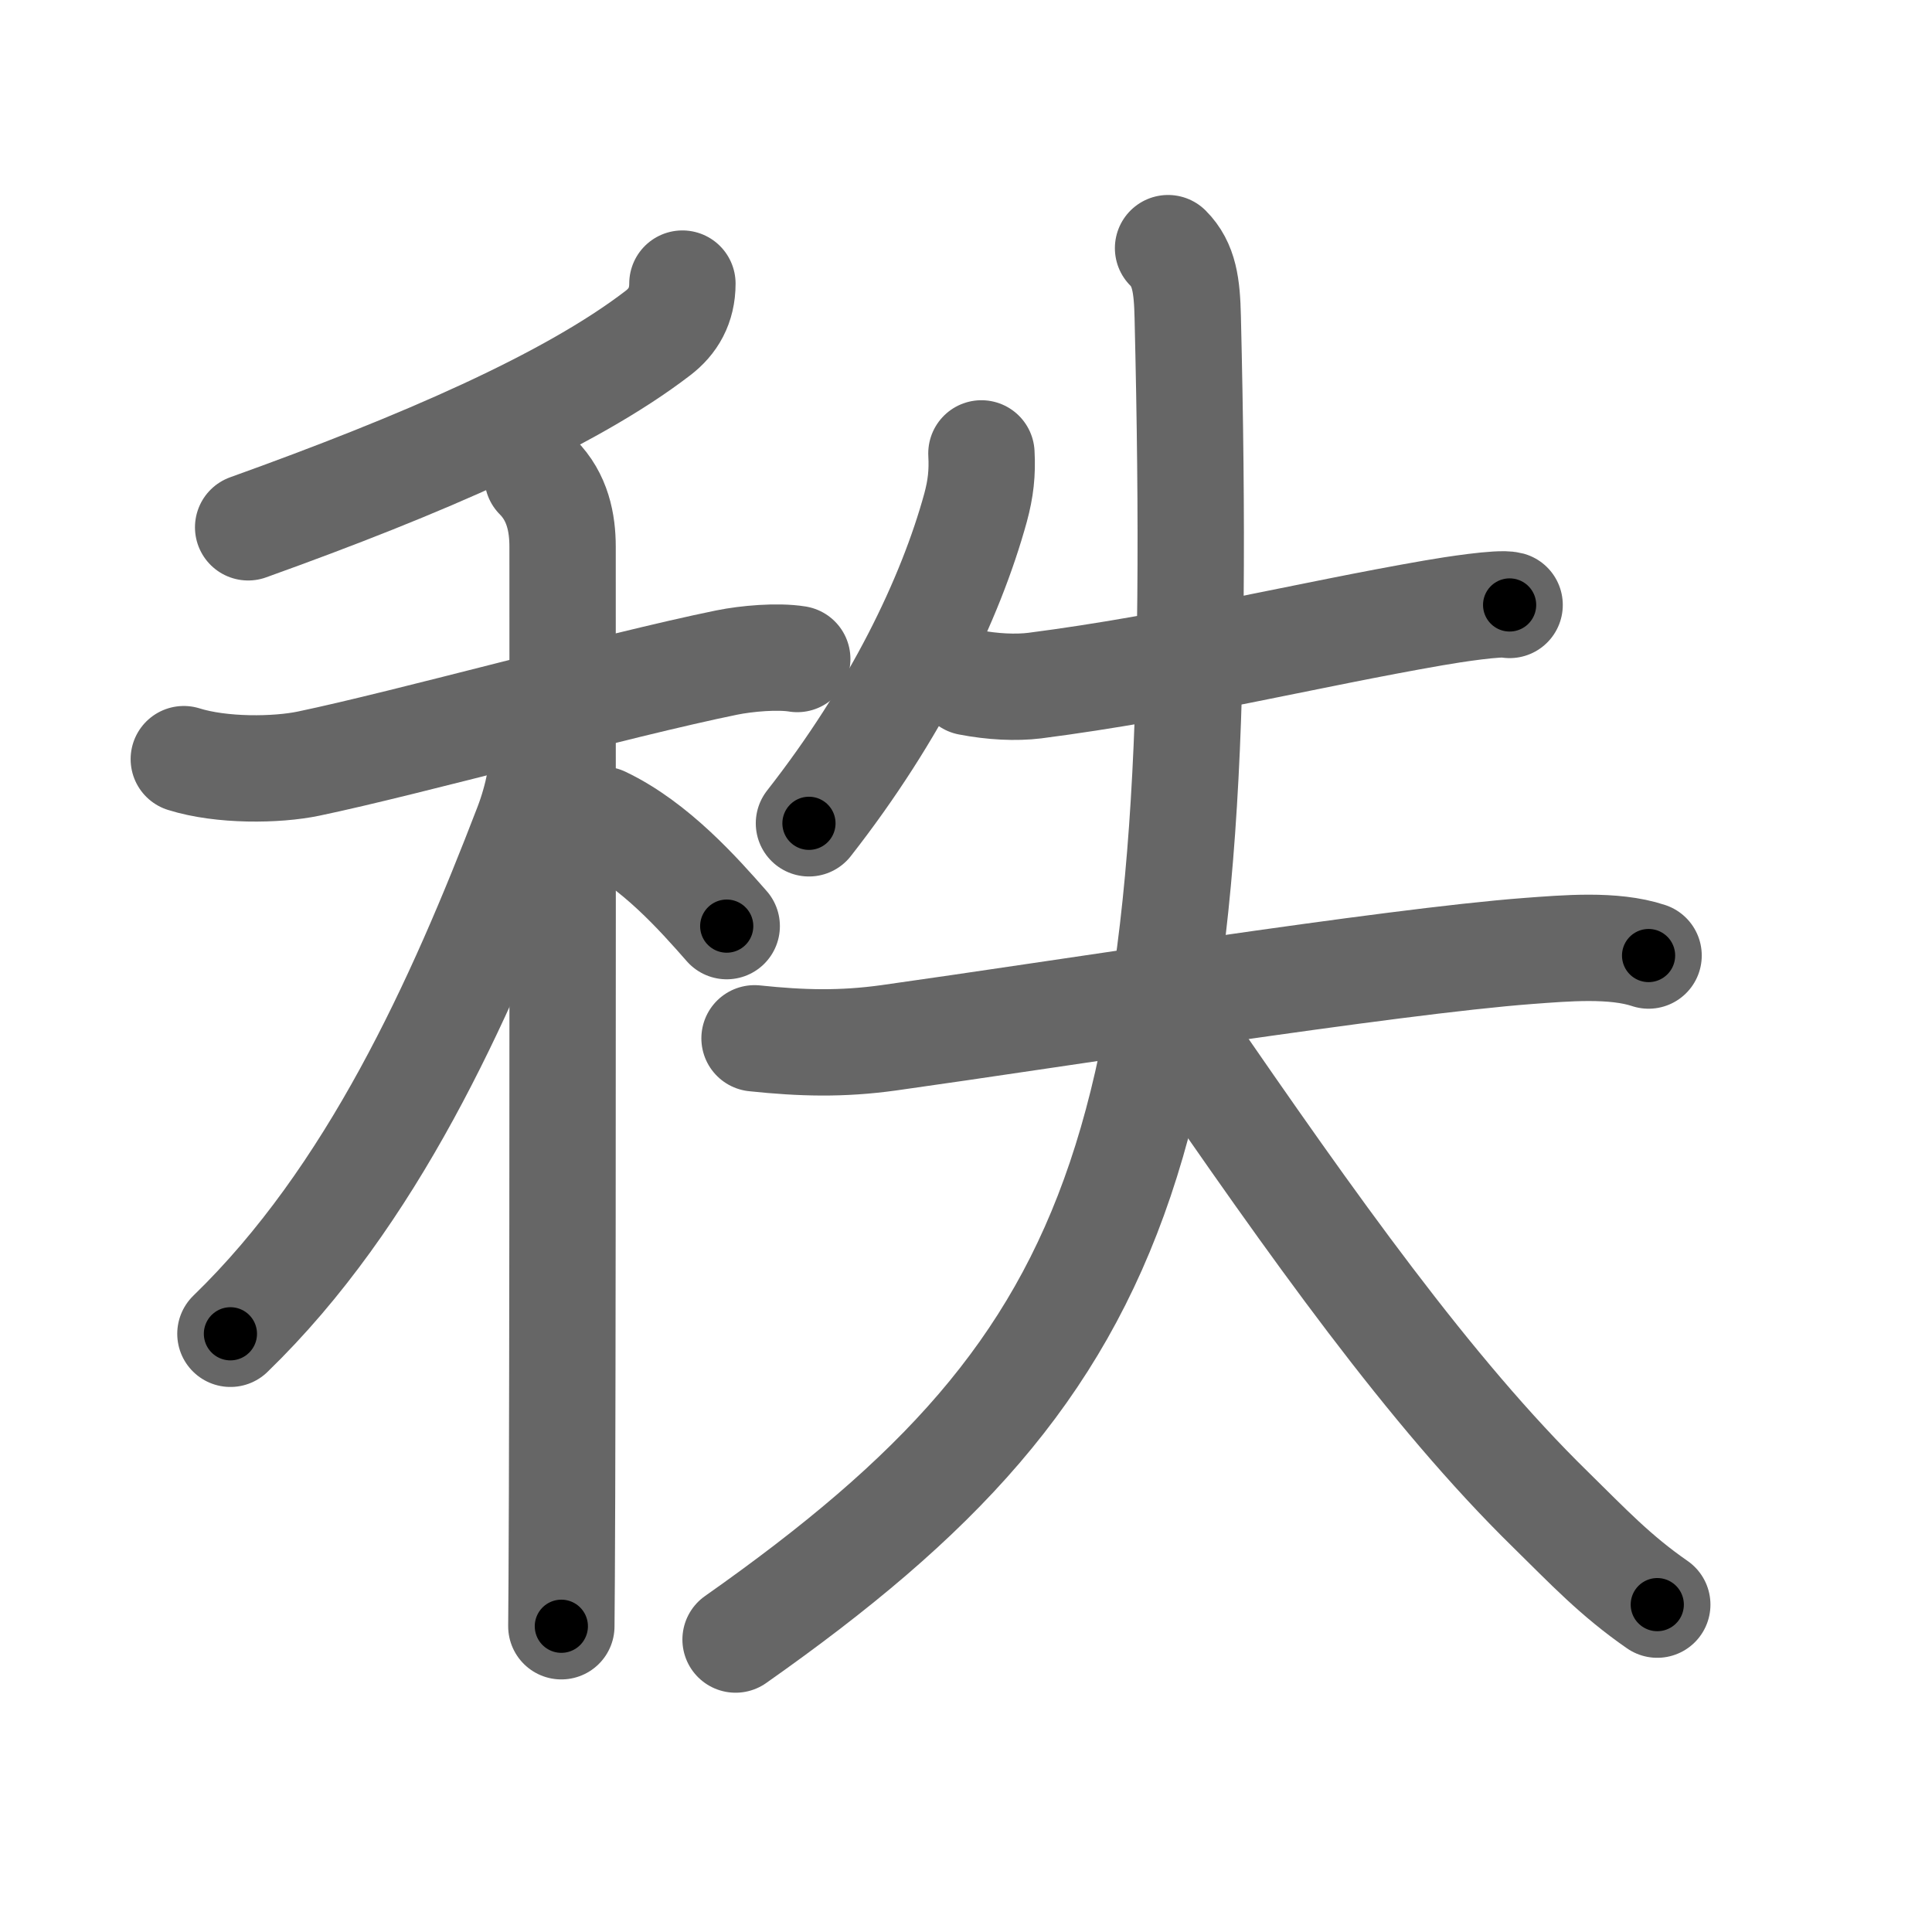 <svg xmlns="http://www.w3.org/2000/svg" viewBox="0 0 109 109" id="79e9"><g fill="none" stroke="#666" stroke-width="6" stroke-linecap="round" stroke-linejoin="round"><g><g><g><path d="M38.5,16c0,1.25-0.53,2.14-1.38,2.79c-5,3.84-13.37,7.46-23.12,10.96" /></g><g><path d="M10.37,42.83c2.13,0.67,5.24,0.63,7.05,0.25c5.6-1.17,17.36-4.43,23.58-5.7c1.13-0.23,2.87-0.38,3.98-0.2" /><path d="M30.33,26.91c1.13,1.13,1.41,2.59,1.41,3.94c0,0.67,0.02,37-0.03,53.4c-0.01,3.8-0.03,6.53-0.04,7.5" /><path d="M30.68,41.97c0,1.28-0.33,3.05-0.94,4.63C25.94,56.49,21,67.5,13,75.25" /><path d="M34,46.25c2.94,1.4,5.42,4.2,7,6" /></g></g><g p4:phon="失" xmlns:p4="http://kanjivg.tagaini.net"><g><path d="M55.37,25.58c0.06,1.1-0.04,1.99-0.33,3.06c-1.42,5.17-4.5,11.55-9.4,17.81" /></g><g><path d="M54.66,38.49c1.34,0.26,2.66,0.32,3.72,0.19c8.12-1.05,15.33-2.86,22.49-4.1c1.08-0.19,3.75-0.6,4.3-0.45" /><g><path d="M42.57,58.58c2.67,0.28,4.92,0.34,7.58-0.03c9.3-1.3,28.24-4.31,36.1-4.9c2.05-0.15,4.78-0.4,6.76,0.26" /><path d="M65.9,14c0.92,0.92,1.07,2.13,1.11,3.89C68.12,64.12,64.25,76.5,41.5,92.5" /><path d="M66.64,58.38c7.48,10.88,14.06,20.15,20.83,26.78c2.13,2.09,3.65,3.72,6.03,5.37" /></g></g></g></g></g><g fill="none" stroke="#000" stroke-width="3" stroke-linecap="round" stroke-linejoin="round"><path d="M38.5,16c0,1.25-0.53,2.14-1.38,2.79c-5,3.84-13.37,7.46-23.12,10.96" stroke-dasharray="28.911" stroke-dashoffset="28.911"><animate attributeName="stroke-dashoffset" values="28.911;28.911;0" dur="0.289s" fill="freeze" begin="0s;79e9.click" /></path><path d="M10.37,42.83c2.13,0.67,5.24,0.63,7.05,0.25c5.6-1.17,17.36-4.43,23.58-5.7c1.13-0.23,2.87-0.38,3.98-0.2" stroke-dasharray="35.38" stroke-dashoffset="35.38"><animate attributeName="stroke-dashoffset" values="35.38" fill="freeze" begin="79e9.click" /><animate attributeName="stroke-dashoffset" values="35.38;35.38;0" keyTimes="0;0.449;1" dur="0.643s" fill="freeze" begin="0s;79e9.click" /></path><path d="M30.33,26.91c1.13,1.13,1.41,2.59,1.41,3.94c0,0.67,0.02,37-0.03,53.4c-0.01,3.8-0.03,6.53-0.04,7.5" stroke-dasharray="65.202" stroke-dashoffset="65.202"><animate attributeName="stroke-dashoffset" values="65.202" fill="freeze" begin="79e9.click" /><animate attributeName="stroke-dashoffset" values="65.202;65.202;0" keyTimes="0;0.568;1" dur="1.133s" fill="freeze" begin="0s;79e9.click" /></path><path d="M30.68,41.97c0,1.28-0.33,3.05-0.94,4.63C25.94,56.49,21,67.5,13,75.25" stroke-dasharray="38.194" stroke-dashoffset="38.194"><animate attributeName="stroke-dashoffset" values="38.194" fill="freeze" begin="79e9.click" /><animate attributeName="stroke-dashoffset" values="38.194;38.194;0" keyTimes="0;0.748;1" dur="1.515s" fill="freeze" begin="0s;79e9.click" /></path><path d="M34,46.25c2.94,1.4,5.42,4.2,7,6" stroke-dasharray="9.284" stroke-dashoffset="9.284"><animate attributeName="stroke-dashoffset" values="9.284" fill="freeze" begin="79e9.click" /><animate attributeName="stroke-dashoffset" values="9.284;9.284;0" keyTimes="0;0.891;1" dur="1.701s" fill="freeze" begin="0s;79e9.click" /></path><path d="M55.37,25.58c0.06,1.1-0.04,1.99-0.33,3.06c-1.42,5.17-4.5,11.55-9.4,17.81" stroke-dasharray="23.357" stroke-dashoffset="23.357"><animate attributeName="stroke-dashoffset" values="23.357" fill="freeze" begin="79e9.click" /><animate attributeName="stroke-dashoffset" values="23.357;23.357;0" keyTimes="0;0.879;1" dur="1.935s" fill="freeze" begin="0s;79e9.click" /></path><path d="M54.66,38.49c1.34,0.26,2.66,0.32,3.72,0.19c8.12-1.05,15.33-2.86,22.49-4.1c1.08-0.19,3.75-0.6,4.3-0.45" stroke-dasharray="30.94" stroke-dashoffset="30.94"><animate attributeName="stroke-dashoffset" values="30.94" fill="freeze" begin="79e9.click" /><animate attributeName="stroke-dashoffset" values="30.94;30.94;0" keyTimes="0;0.862;1" dur="2.244s" fill="freeze" begin="0s;79e9.click" /></path><path d="M42.57,58.58c2.67,0.28,4.92,0.34,7.58-0.03c9.3-1.3,28.24-4.31,36.1-4.9c2.05-0.15,4.78-0.4,6.76,0.26" stroke-dasharray="50.845" stroke-dashoffset="50.845"><animate attributeName="stroke-dashoffset" values="50.845" fill="freeze" begin="79e9.click" /><animate attributeName="stroke-dashoffset" values="50.845;50.845;0" keyTimes="0;0.815;1" dur="2.752s" fill="freeze" begin="0s;79e9.click" /></path><path d="M65.9,14c0.92,0.92,1.07,2.13,1.11,3.89C68.12,64.12,64.25,76.5,41.5,92.5" stroke-dasharray="87.661" stroke-dashoffset="87.661"><animate attributeName="stroke-dashoffset" values="87.661" fill="freeze" begin="79e9.click" /><animate attributeName="stroke-dashoffset" values="87.661;87.661;0" keyTimes="0;0.807;1" dur="3.411s" fill="freeze" begin="0s;79e9.click" /></path><path d="M66.64,58.38c7.48,10.88,14.06,20.15,20.83,26.78c2.13,2.09,3.65,3.72,6.03,5.37" stroke-dasharray="42.065" stroke-dashoffset="42.065"><animate attributeName="stroke-dashoffset" values="42.065" fill="freeze" begin="79e9.click" /><animate attributeName="stroke-dashoffset" values="42.065;42.065;0" keyTimes="0;0.89;1" dur="3.832s" fill="freeze" begin="0s;79e9.click" /></path></g></svg>